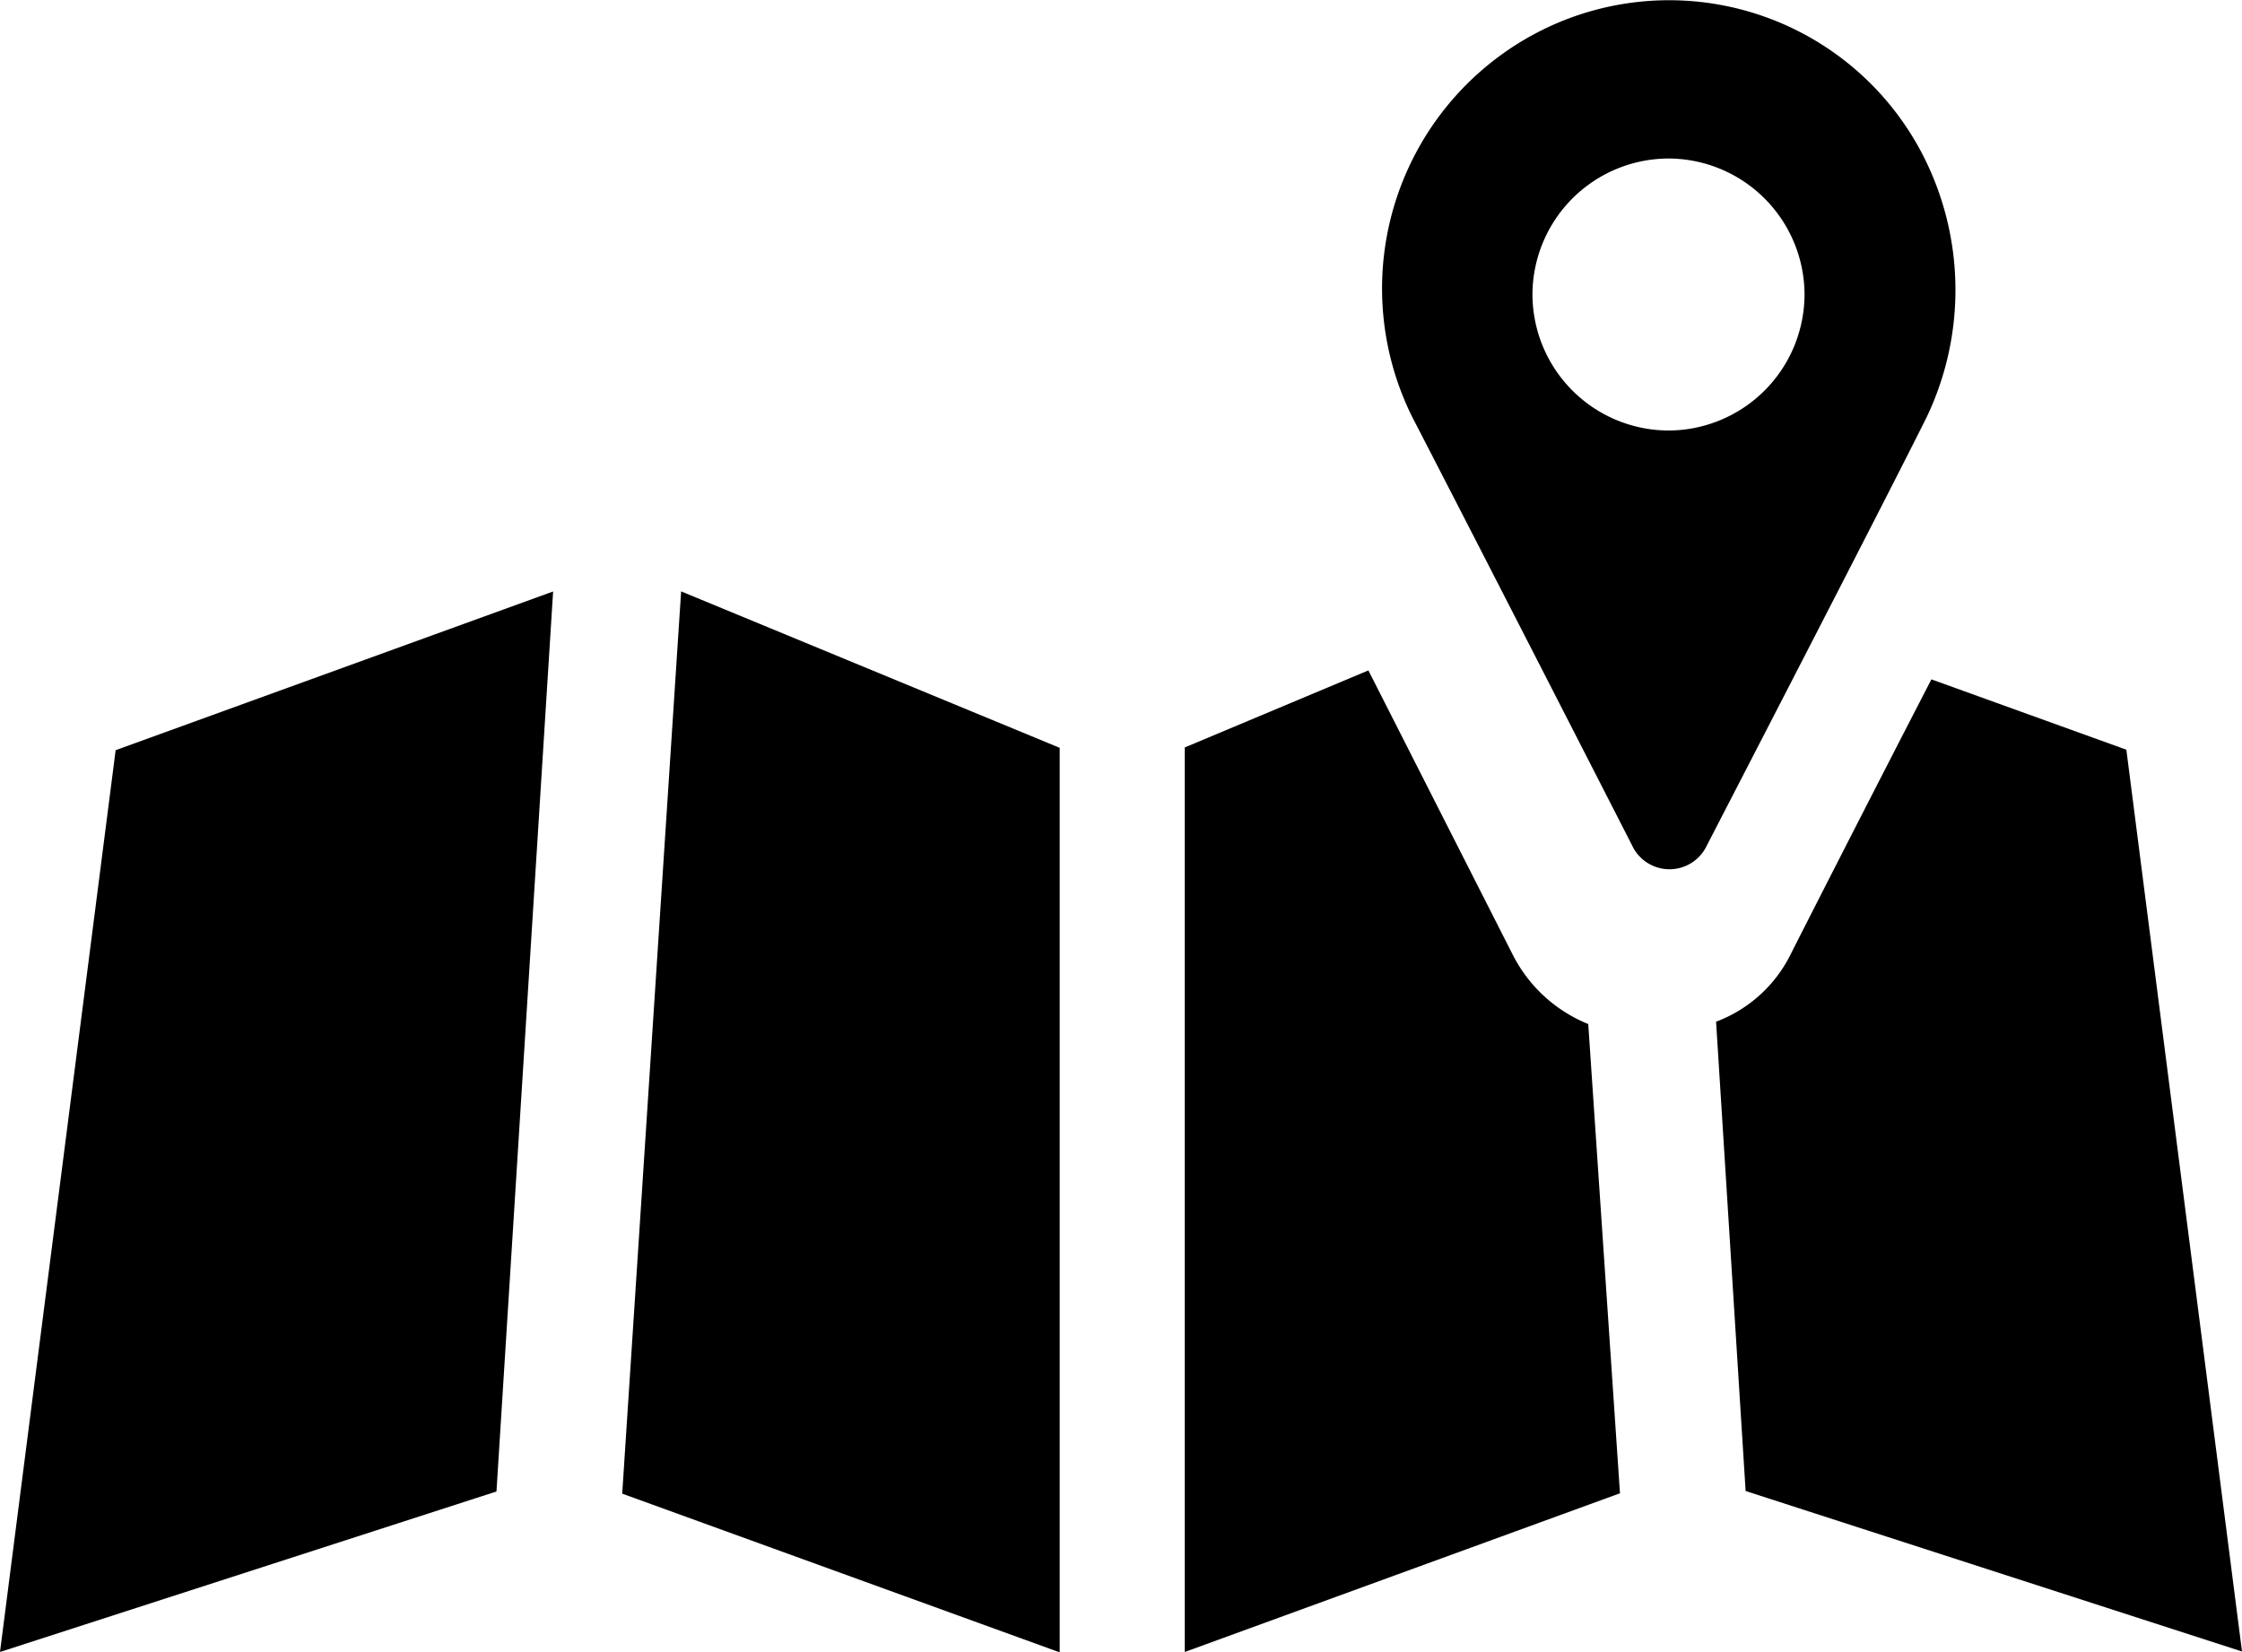 <svg xmlns="http://www.w3.org/2000/svg" viewBox="0 0 23.749 17.498"><g transform="translate(-1085.683 268.241)"><g transform="translate(1085.683 -268.241)"><path d="M1085.683-249.023l5.259-1.7.6-9.533-4.634,1.681Z" transform="translate(-1085.683 266.521)" /><path d="M1094.664-250.7l4.634,1.681V-258.6l-4.01-1.657Z" transform="translate(-1088.073 266.521)" /><path d="M1106.266-256.031l-1.536-3.025-1.945.816v9.581l4.61-1.681-.336-4.97A1.549,1.549,0,0,1,1106.266-256.031Z" transform="translate(-1090.235 266.157)" /><path d="M1114.734-258.174l-2.065-.745c-.672,1.3-1.44,2.81-1.488,2.906a1.45,1.45,0,0,1-.793.72l.313,4.971,5.258,1.7Z" transform="translate(-1092.21 266.115)" /><path d="M1111.064-266.562a3.023,3.023,0,0,0-4.083-1.345,3.058,3.058,0,0,0-1.345,4.082c.745,1.44,2.329,4.538,2.329,4.538a.437.437,0,0,0,.793,0s1.9-3.674,2.329-4.538A3.13,3.13,0,0,0,1111.064-266.562Zm-2.713,2.881a1.445,1.445,0,0,1-1.441-1.44,1.445,1.445,0,0,1,1.441-1.441,1.445,1.445,0,0,1,1.441,1.441A1.445,1.445,0,0,1,1108.351-263.681Z" transform="translate(-1090.677 268.241)" /></g></g></svg>